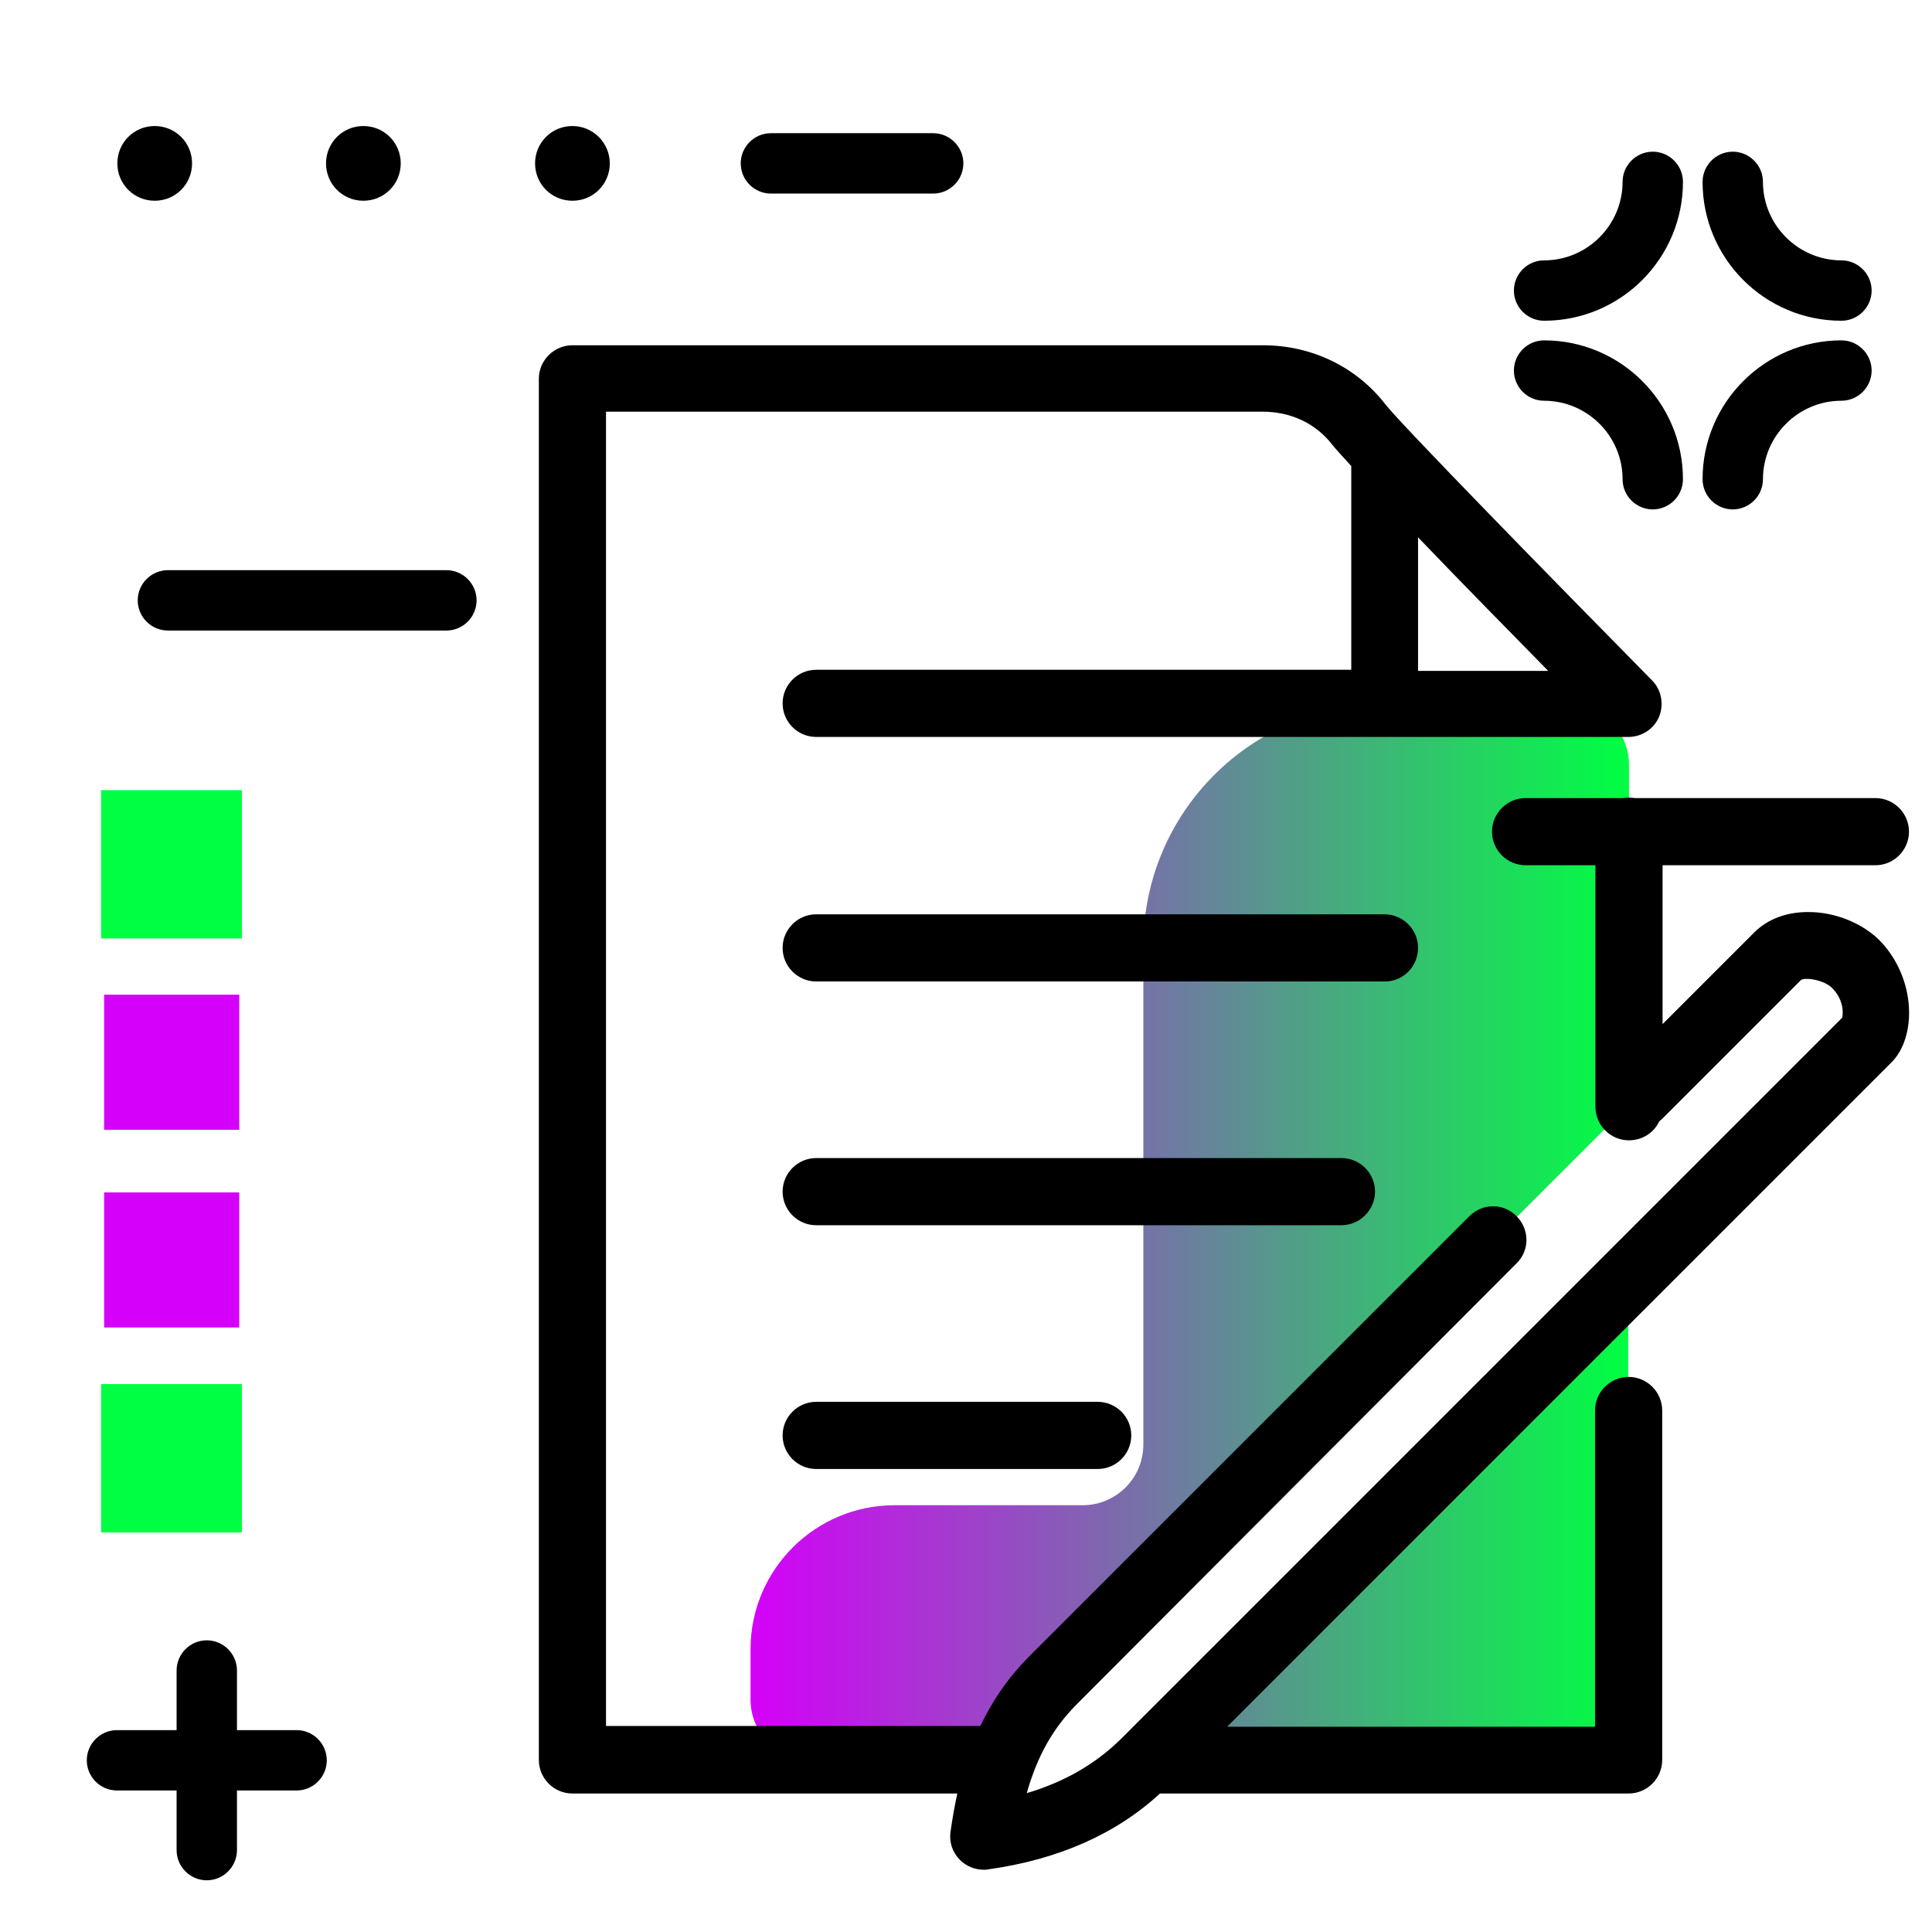 <svg version="1.1" id="Layer_1" xmlns="http://www.w3.org/2000/svg" xmlns:xlink="http://www.w3.org/1999/xlink" x="0px" y="0px" viewBox="0 0 512 512" enable-background="new 0 0 512 512" xml:space="preserve">
<linearGradient id="SVGID_1_" gradientUnits="userSpaceOnUse" x1="198.826" y1="326.56" x2="431.575" y2="326.56" class="gradient-element">
	<stop offset="0" class="primary-color-gradient" style="stop-color: rgb(213, 0, 249)"></stop>
	<stop offset="1" class="secondary-color-gradient" style="stop-color: rgb(0, 255, 66)"></stop>
</linearGradient>
<path fill="url(#SVGID_1_)" d="M265.6,466.5h-50.6c-8.9,0-16.1-7.2-16.1-16.1v-13.3c0-21.1,17.1-38.2,38.2-38.2h49.8
	c8.9,0,16.1-7.2,16.1-16.1V250.7c0-35.4,28.7-64.1,64.1-64.1h48.5c8.9,0,16.1,7.2,16.1,16.1v90.1l-0.3,0.3l-35.7,35.7L279.2,445.2
	C273,451.4,268.7,458.4,265.6,466.5z M303.8,466.5h111.6c8.9,0,16.1-7.2,16.1-16.1V338.7L303.8,466.5z"></path>
<path d="M355.5,324.7H216.3c-4.9,0-8.9-4-8.9-8.9s4-8.9,8.9-8.9h139.2c4.9,0,8.9,4,8.9,8.9S360.3,324.7,355.5,324.7z M375.8,251.2
	c0-4.9-4-8.9-8.9-8.9H216.3c-4.9,0-8.9,4-8.9,8.9s4,8.9,8.9,8.9H367C371.9,260.1,375.8,256.1,375.8,251.2z M216.3,371.5
	c-4.9,0-8.9,4-8.9,8.9s4,8.9,8.9,8.9h74.6c4.9,0,8.9-4,8.9-8.9s-4-8.9-8.9-8.9H216.3z M501.3,281.5L325.2,457.6h97.5v-83.8
	c0-4.9,4-8.9,8.9-8.9s8.9,4,8.9,8.9v92.6c0,4.9-4,8.9-8.9,8.9H307.4c0,0,0,0,0,0c-11.6,10.7-26.9,17.5-45.5,20.1
	c-0.4,0.1-0.8,0.1-1.2,0.1c-2.3,0-4.6-0.9-6.3-2.6c-2-2-2.9-4.7-2.5-7.5c0.5-3.5,1.1-6.9,1.8-10.1H151.7c-4.9,0-8.9-4-8.9-8.9v-366
	c0-4.9,4-8.9,8.9-8.9h183c12.9,0,24.7,5.7,32.4,15.6c4,5.2,44.5,46.6,70.7,73.2c2.5,2.5,3.2,6.3,1.9,9.6c-1.4,3.3-4.6,5.4-8.2,5.4
	H216.3c-4.9,0-8.9-4-8.9-8.9s4-8.9,8.9-8.9h141.8v-54c-2.4-2.6-4.2-4.6-5-5.6c-4.4-5.7-11-8.8-18.5-8.8H160.6v348.3h99.2
	c3.4-7.1,7.7-13.2,13.2-18.7l116.4-116.4c3.5-3.5,9.1-3.5,12.5,0c3.5,3.5,3.5,9.1,0,12.5L285.5,451.5c-6.4,6.4-10.6,13.8-13.4,23.7
	c10.1-3,18.3-7.8,25-14.4l191.1-191.1c0.3-1.3,0.4-4.8-2.7-7.9c-2-2-6.8-2.9-8.2-2.1l-36.7,36.7c-0.3,0.3-0.6,0.5-0.9,0.8
	c-1.4,3-4.5,5-8,5c-4.9,0-8.9-4-8.9-8.9v-73c0-4.9,4-8.9,8.9-8.9s8.9,4,8.9,8.9v51.1l24.3-24.3c3.5-3.5,8.5-5.4,14.2-5.4
	c0.1,0,0.1,0,0.2,0c7.1,0,14.4,3,19,7.7C507.9,259.5,507.9,274.9,501.3,281.5z M375.8,177.8h34.5c-10-10.2-23.3-23.7-34.5-35.4
	V177.8z"></path>
<g>
	<path fill="rgb(0, 255, 66)" class="secondary-color" d="M64.1,209.4v39.3H26.8v-39.3H64.1z M64.1,406.1v-39.3H26.8v39.3H64.1z"></path>
	<path fill="rgb(213, 0, 249)" class="primary-color" d="M63.4,263.6v35.8H27.6v-35.8H63.4z M63.4,351.8V316H27.6v35.8H63.4z"></path>
</g>
<path d="M255.3,43.3c0,4.4-3.6,8-8,8h-43c-4.4,0-8-3.6-8-8s3.6-8,8-8h43C251.7,35.3,255.3,38.9,255.3,43.3z M118.3,151.1H44.5
	c-4.4,0-8,3.6-8,8s3.6,8,8,8h73.8c4.4,0,8-3.6,8-8S122.7,151.1,118.3,151.1z M78.6,458.5H62.8v-15.8c0-4.4-3.6-8-8-8s-8,3.6-8,8
	v15.8H31c-4.4,0-8,3.6-8,8s3.6,8,8,8h15.8v15.8c0,4.4,3.6,8,8,8s8-3.6,8-8v-15.8h15.8c4.4,0,8-3.6,8-8S83,458.5,78.6,458.5z
	 M459.2,135c4.4,0,8-3.6,8-8c0-11.4,9.3-20.8,20.8-20.8c4.4,0,8-3.6,8-8s-3.6-8-8-8c-20.3,0-36.8,16.5-36.8,36.8
	C451.2,131.4,454.8,135,459.2,135z M409.2,106.2c11.4,0,20.8,9.3,20.8,20.8c0,4.4,3.6,8,8,8s8-3.6,8-8c0-20.3-16.5-36.8-36.8-36.8
	c-4.4,0-8,3.6-8,8S404.8,106.2,409.2,106.2z M409.2,85c20.3,0,36.8-16.5,36.8-36.8c0-4.4-3.6-8-8-8s-8,3.6-8,8
	c0,11.4-9.3,20.8-20.8,20.8c-4.4,0-8,3.6-8,8S404.8,85,409.2,85z M488,85c4.4,0,8-3.6,8-8s-3.6-8-8-8c-11.4,0-20.8-9.3-20.8-20.8
	c0-4.4-3.6-8-8-8s-8,3.6-8,8C451.2,68.5,467.7,85,488,85z M31.1,43.3c0-5.5,4.4-9.9,9.9-9.9s9.9,4.4,9.9,9.9s-4.4,9.9-9.9,9.9
	S31.1,48.8,31.1,43.3z M86.4,43.3c0-5.5,4.4-9.9,9.9-9.9s9.9,4.4,9.9,9.9s-4.4,9.9-9.9,9.9S86.4,48.8,86.4,43.3z M161.6,43.3
	c0,5.5-4.4,9.9-9.9,9.9s-9.9-4.4-9.9-9.9s4.4-9.9,9.9-9.9S161.6,37.9,161.6,43.3z M497,211.5h-92.7c-4.9,0-8.9,4-8.9,8.9
	s4,8.9,8.9,8.9H497c4.9,0,8.9-4,8.9-8.9S501.9,211.5,497,211.5z"></path>
</svg>